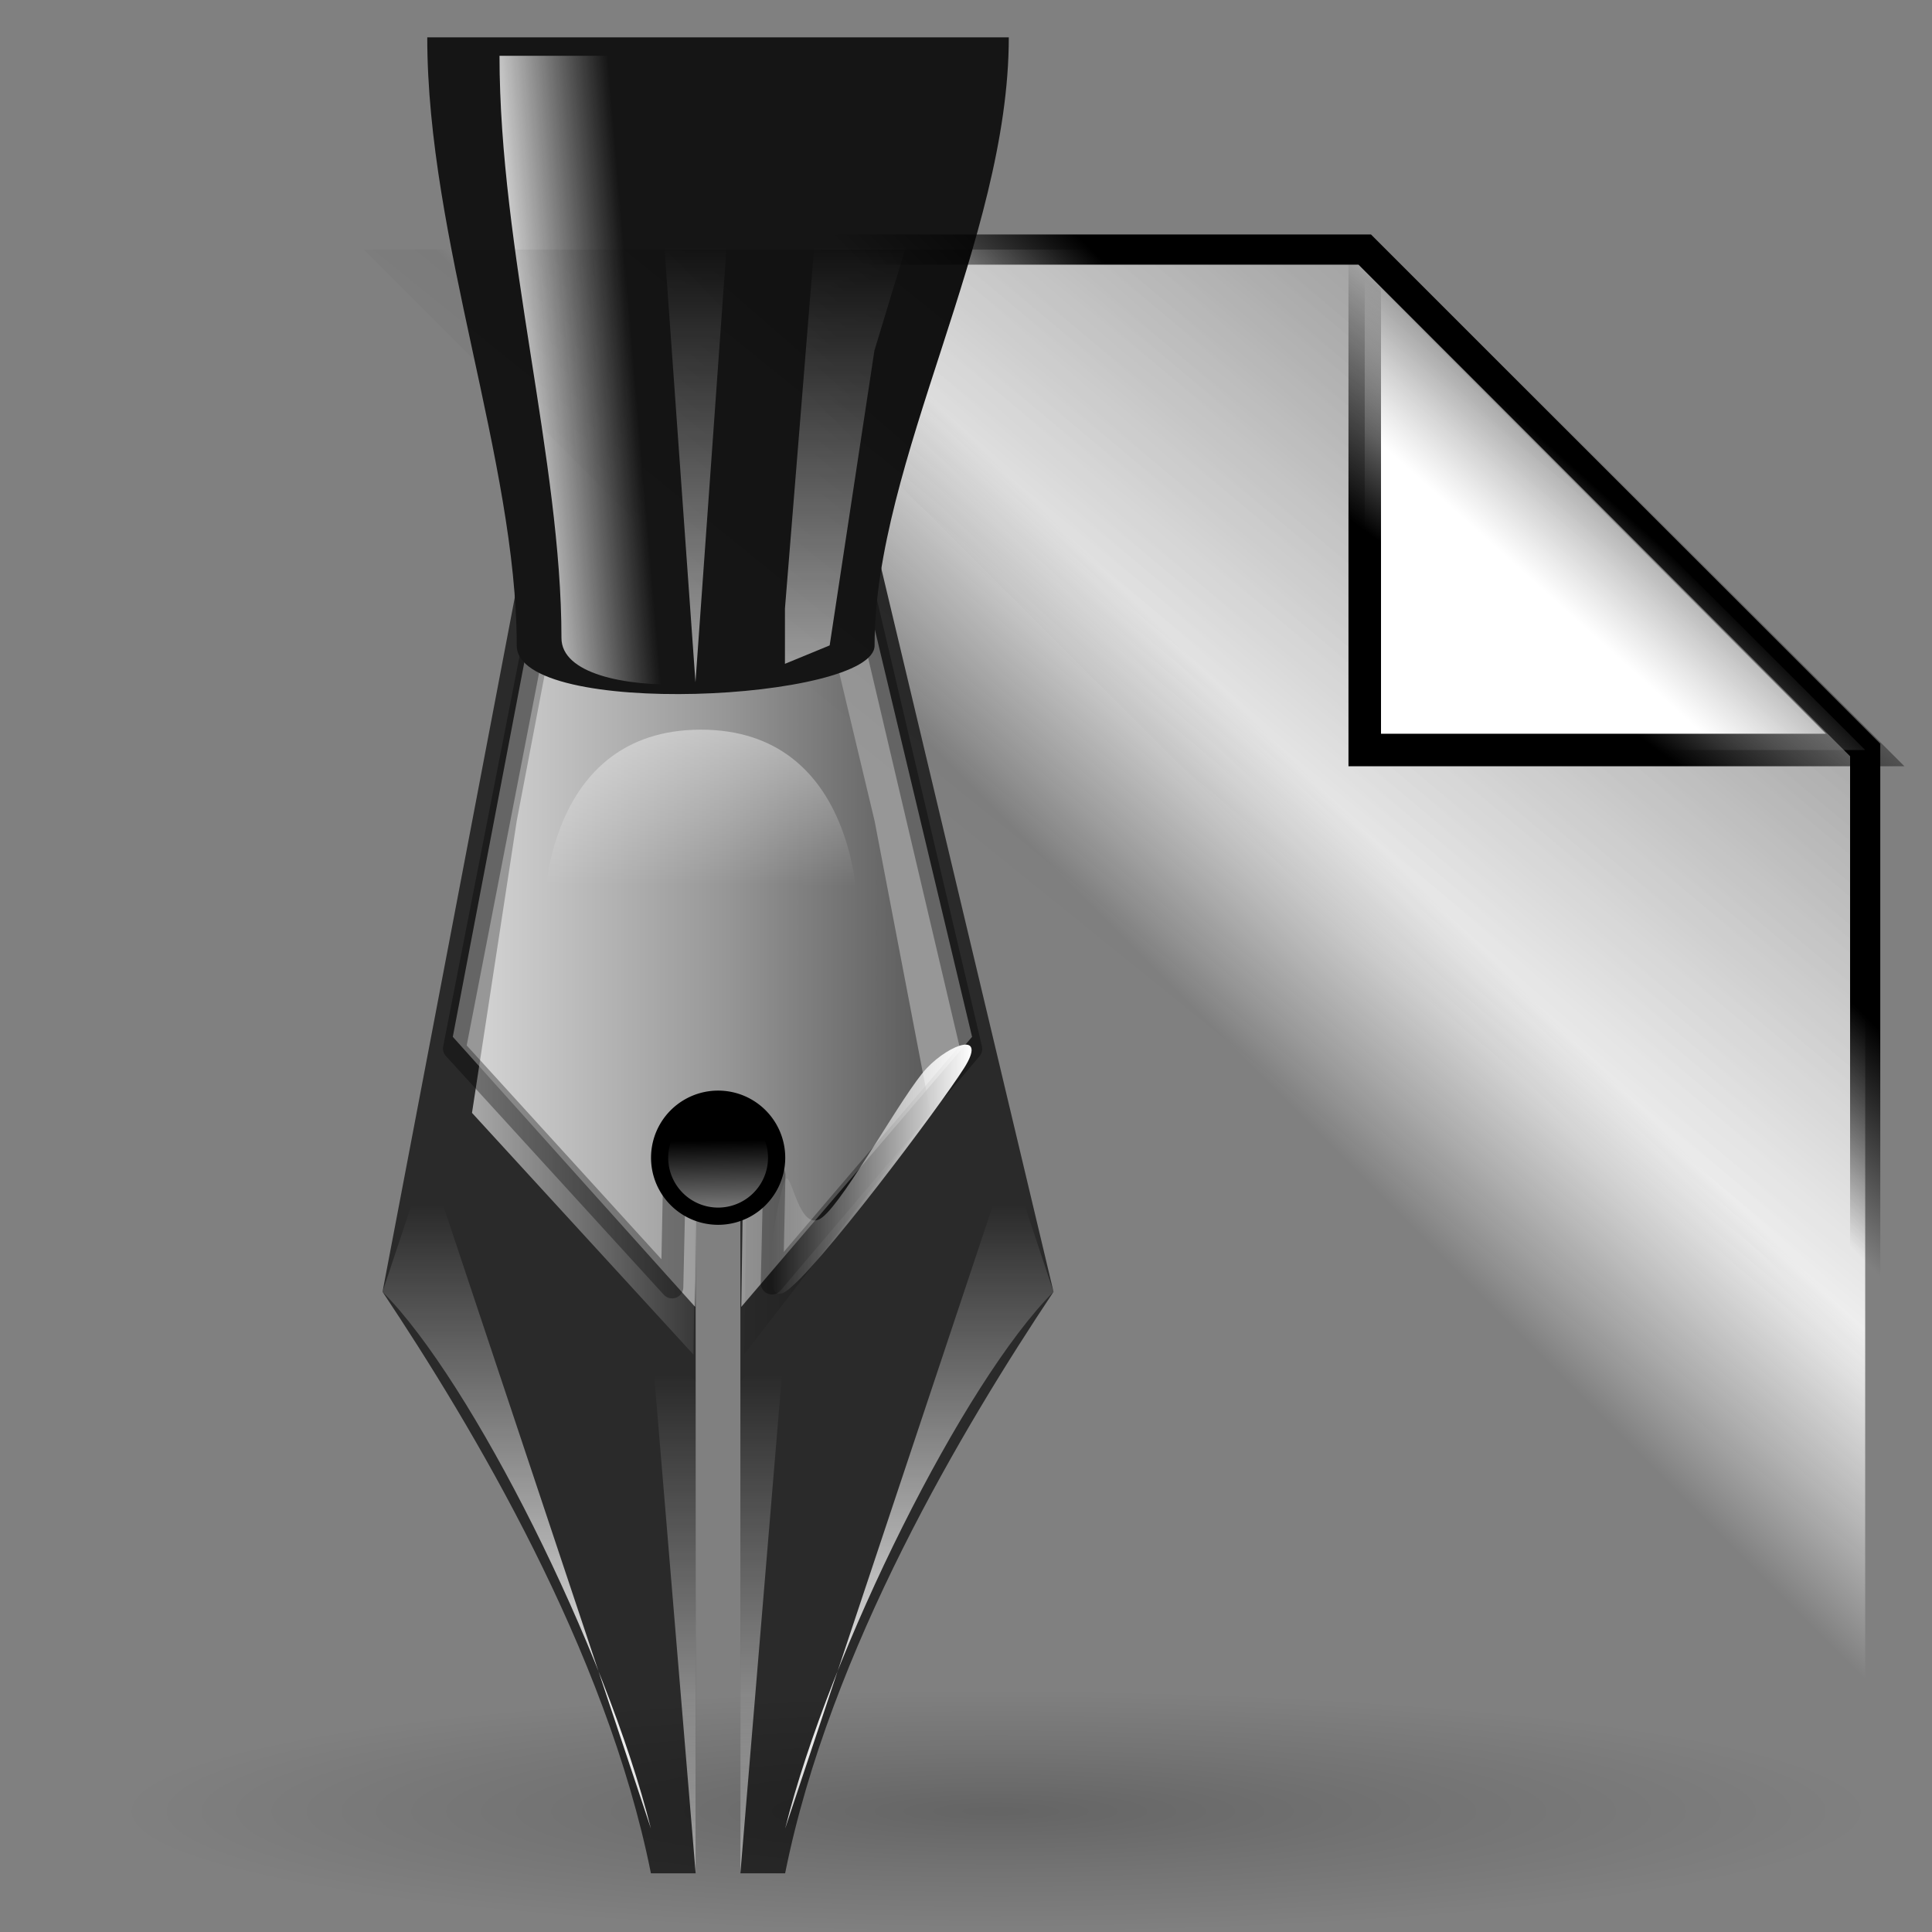 <?xml version="1.0" encoding="UTF-8" standalone="no"?>
<!DOCTYPE svg PUBLIC "-//W3C//DTD SVG 20010904//EN"
"http://www.w3.org/TR/2001/REC-SVG-20010904/DTD/svg10.dtd">
<!-- Created by Andrew Fitzsimon (http://andy.fitzsimon.com.au/) -->
<!-- Created using Inkscape (http://www.inkscape.org/) -->
<svg
   id="ubuntuicon"
   sodipodi:version="0.32"
   inkscape:version="0.40cvs"
   width="160"
   height="160"
   sodipodi:docname="ooo-draw.svg"
   version="1.0"
   x="0"
   y="0"
   sodipodi:docbase="/home/andy/Desktop"
   xmlns="http://www.w3.org/2000/svg"
   xmlns:cc="http://web.resource.org/cc/"
   xmlns:inkscape="http://www.inkscape.org/namespaces/inkscape"
   xmlns:sodipodi="http://sodipodi.sourceforge.net/DTD/sodipodi-0.dtd"
   xmlns:rdf="http://www.w3.org/1999/02/22-rdf-syntax-ns#"
   xmlns:dc="http://purl.org/dc/elements/1.1/"
   xmlns:xlink="http://www.w3.org/1999/xlink">
  <rect width="100%" height="100%" fill="#808080" stroke="none"/>
  <defs
     id="definitions">
    <linearGradient
       id="linearGradient1876">
      <stop
         style="stop-color:#000000;stop-opacity:0;"
         offset="0"
         id="stop1877" />
      <stop
         style="stop-color:#000000;stop-opacity:1;"
         offset="1"
         id="stop1878" />
    </linearGradient>
    <linearGradient
       id="linearGradient1868">
      <stop
         style="stop-color:#ffffff;stop-opacity:0;"
         offset="0"
         id="stop1869" />
      <stop
         style="stop-color:#fff;stop-opacity:1;"
         offset="1"
         id="stop1870" />
    </linearGradient>
    <linearGradient
       id="linearGradient5269">
      <stop
         style="stop-color:#ffffff;stop-opacity:1;"
         offset="0"
         id="stop5270" />
      <stop
         style="stop-color:#ffffff;stop-opacity:0;"
         offset="1"
         id="stop5271" />
    </linearGradient>
    <linearGradient
       id="linearGradient1681">
      <stop
         style="stop-color:#ffffff;stop-opacity:1;"
         offset="0"
         id="stop1682" />
      <stop
         style="stop-color:#ffffff;stop-opacity:0;"
         offset="1"
         id="stop1683" />
    </linearGradient>
    <linearGradient
       id="MaterialSoftShadow">
      <stop
         style="stop-color:#000000;stop-opacity:0.215;"
         offset="0"
         id="stop2619" />
      <stop
         style="stop-color:#000000;stop-opacity:0.098;"
         offset="0.5"
         id="stop2621" />
      <stop
         style="stop-color:#000000;stop-opacity:0;"
         offset="1"
         id="stop2620" />
    </linearGradient>
    <linearGradient
       id="BlackTransparent">
      <stop
         style="stop-color:#000000;stop-opacity:1;"
         offset="0"
         id="stopBlackFull" />
      <stop
         style="stop-color:#000000;stop-opacity:0;"
         offset="1"
         id="stopBlackTransparent" />
    </linearGradient>
    <linearGradient
       inkscape:collect="always"
       xlink:href="#BlackTransparent"
       id="linearGradient1747"
       x1="128.345"
       y1="30.316"
       x2="134.789"
       y2="21.727"
       gradientUnits="userSpaceOnUse"
       gradientTransform="matrix(1.658,0,0,1.658,-85.91,4.09)" />
    <linearGradient
       id="WhiteTransparent">
      <stop
         style="stop-color:#ffffff;stop-opacity:1;"
         offset="0"
         id="stopWhiteFull" />
      <stop
         style="stop-color:#ffffff;stop-opacity:0;"
         offset="1"
         id="stopWhiteTransparent" />
    </linearGradient>
    <linearGradient
       inkscape:collect="always"
       xlink:href="#WhiteTransparent"
       id="linearGradient1746"
       x1="128.964"
       y1="27.076"
       x2="132.708"
       y2="22.916"
       gradientUnits="userSpaceOnUse"
       gradientTransform="matrix(1.658,0,0,1.658,-85.91,4.09)" />
    <radialGradient
       inkscape:collect="always"
       xlink:href="#WhiteTransparent"
       id="radialGradient1957"
       cx="51.408"
       cy="184.676"
       r="41.458"
       fx="33.952"
       fy="206.052"
       gradientTransform="scale(1.508,0.663)"
       gradientUnits="userSpaceOnUse" />
    <linearGradient
       inkscape:collect="always"
       xlink:href="#linearGradient1681"
       id="linearGradient2069"
       gradientUnits="userSpaceOnUse"
       gradientTransform="matrix(1.834,0,0,-1.048,-343.909,123.407)"
       x1="220.344"
       y1="77.212"
       x2="220.344"
       y2="47.787" />
    <linearGradient
       inkscape:collect="always"
       xlink:href="#linearGradient5269"
       id="linearGradient2070"
       gradientUnits="userSpaceOnUse"
       x1="120.261"
       y1="131.499"
       x2="119.967"
       y2="109.931" />
    <linearGradient
       inkscape:collect="always"
       xlink:href="#linearGradient1868"
       id="linearGradient2071"
       gradientUnits="userSpaceOnUse"
       gradientTransform="matrix(1.332,0,0,1.649,-188.912,77.825)"
       x1="189.781"
       y1="11.524"
       x2="202.295"
       y2="11.524" />
    <linearGradient
       inkscape:collect="always"
       xlink:href="#linearGradient5269"
       id="linearGradient2072"
       gradientUnits="userSpaceOnUse"
       gradientTransform="matrix(0.741,0,0,2.964,-373.546,175.271)"
       x1="588.394"
       y1="-0.292"
       x2="588.394"
       y2="-20.737" />
    <linearGradient
       inkscape:collect="always"
       xlink:href="#linearGradient1868"
       id="linearGradient2073"
       gradientUnits="userSpaceOnUse"
       gradientTransform="matrix(0.937,0,0,2.343,-188.912,77.825)"
       x1="265.484"
       y1="9.369"
       x2="265.484"
       y2="28.728" />
    <linearGradient
       inkscape:collect="always"
       xlink:href="#linearGradient1868"
       id="linearGradient2074"
       gradientUnits="userSpaceOnUse"
       gradientTransform="matrix(0.937,0,0,2.343,-188.912,77.825)"
       x1="265.484"
       y1="9.369"
       x2="265.484"
       y2="28.728" />
    <linearGradient
       inkscape:collect="always"
       xlink:href="#linearGradient1868"
       id="linearGradient2075"
       gradientUnits="userSpaceOnUse"
       gradientTransform="matrix(0.516,0,0,1.753,-265.768,35.746)"
       x1="642.942"
       y1="-8.739"
       x2="642.942"
       y2="25.666" />
    <linearGradient
       inkscape:collect="always"
       xlink:href="#linearGradient5269"
       id="linearGradient2076"
       gradientUnits="userSpaceOnUse"
       gradientTransform="matrix(0.745,0,0,1.163,-265.768,34.42)"
       x1="412.447"
       y1="6.208"
       x2="428.249"
       y2="4.109" />
    <linearGradient
       inkscape:collect="always"
       xlink:href="#linearGradient1876"
       id="linearGradient2077"
       gradientUnits="userSpaceOnUse"
       gradientTransform="matrix(0.972,0,0,2.258,-188.912,77.825)"
       x1="256.082"
       y1="-4.617"
       x2="299.319"
       y2="-4.617" />
    <linearGradient
       inkscape:collect="always"
       xlink:href="#linearGradient1868"
       id="linearGradient2078"
       gradientUnits="userSpaceOnUse"
       gradientTransform="matrix(0.972,0,0,2.258,-188.912,77.825)"
       x1="256.086"
       y1="-11.329"
       x2="219.821"
       y2="-11.329" />
    <radialGradient
       inkscape:collect="always"
       xlink:href="#MaterialSoftShadow"
       id="radialGradient2087"
       cx="0.5"
       cy="0.5"
       r="0.5"
       fx="0.5"
       fy="0.5" />
    <linearGradient
       inkscape:collect="always"
       xlink:href="#linearGradient1876"
       id="linearGradient2147"
       x1="0.526"
       y1="0.374"
       x2="0.628"
       y2="0.271" />
    <linearGradient
       inkscape:collect="always"
       xlink:href="#WhiteTransparent"
       id="linearGradient2149"
       gradientUnits="userSpaceOnUse"
       x1="105.689"
       y1="61.464"
       x2="91.214"
       y2="75.94" />
    <linearGradient
       inkscape:collect="always"
       xlink:href="#MaterialSoftShadow"
       id="linearGradient2150"
       x1="0.808"
       y1="0.094"
       x2="0.469"
       y2="0.484" />
    <linearGradient
       inkscape:collect="always"
       xlink:href="#MaterialSoftShadow"
       id="linearGradient2151"
       x1="0.792"
       y1="0.141"
       x2="0.515"
       y2="0.484" />
  </defs>
  <sodipodi:namedview
     id="base"
     pagecolor="#ffffff"
     bordercolor="#666666"
     borderopacity="1.0"
     inkscape:pageopacity="0.0"
     inkscape:pageshadow="2"
     inkscape:zoom="0.50000000"
     inkscape:cx="103.14072"
     inkscape:cy="69.226990"
     inkscape:window-width="650"
     inkscape:window-height="615"
     inkscape:window-x="161"
     inkscape:window-y="124"
     showgrid="true"
     gridempspacing="2"
     gridtolerance="4pt"
     inkscape:grid-points="true"
     gridspacingx="4pt"
     gridspacingy="4pt"
     showguides="true"
     inkscape:guide-bbox="true"
     inkscape:grid-bbox="false"
     showborder="true"
     inkscape:current-layer="ubuntuicon"
     gridoriginy="0pt"
     gridoriginx="0pt"
     gridcolor="#3f3fff"
     gridopacity="0.024"
     gridempcolor="#3f3fff"
     gridempopacity="0.082" />
  <path
     style="fill:url(#linearGradient2149);fill-opacity:1.0;fill-rule:evenodd;stroke:none;stroke-width:1pt;stroke-linecap:butt;stroke-linejoin:miter;stroke-opacity:1;"
     d="M 113.022,20.668 L 154.466,62.112 L 154.466,145 L 30.134,20.668 L 113.022,20.668 z "
     id="path2148" />
  <path
     style="fill:#2a2a2a;fill-opacity:1;fill-rule:evenodd;stroke:none;stroke-width:1.46;stroke-linecap:butt;stroke-linejoin:miter;stroke-miterlimit:4;stroke-opacity:1;"
     d="M 46.498,29.186 L 31.679,106.982 C 39.089,118.096 50.202,136.619 53.907,155.142 L 57.612,155.142 L 57.612,88.459 L 61.316,88.459 L 61.316,155.142 L 65.021,155.142 C 68.725,136.619 79.839,118.096 87.248,106.982 L 68.725,29.186 C 67.009,21.978 47.884,21.907 46.498,29.186 z "
     id="path5937"
     sodipodi:nodetypes="ccccccccczz" />
  <path
     sodipodi:type="arc"
     style="fill:#000000;fill-opacity:1;stroke:none;stroke-width:0.333;stroke-linecap:round;stroke-linejoin:round;stroke-miterlimit:4;stroke-dashoffset:0;stroke-opacity:1;"
     id="path5938"
     sodipodi:cx="62.500000"
     sodipodi:cy="75.000000"
     sodipodi:rx="5.0000000"
     sodipodi:ry="5.0000000"
     d="M 67.5 75 A 5 5 0 1 0 57.5,75 A 5 5 0 1 0 67.5 75 z"
     transform="matrix(1.111,0,0,1.111,-9.997,3.253)" />
  <path
     style="fill:#979797;fill-opacity:1;fill-rule:evenodd;stroke:none;stroke-width:0.277;stroke-linecap:butt;stroke-linejoin:miter;stroke-miterlimit:4;stroke-opacity:1;"
     d="M 47.618,32.881 L 40.872,68.204 L 37.499,85.866 L 57.567,108.228 L 57.736,96.753 L 61.558,96.753 L 61.39,108.228 L 80.502,85.866 L 76.286,68.204 L 67.854,32.881 C 67.073,29.608 62.33,27.956 57.623,27.947 C 52.917,27.939 48.249,29.576 47.618,32.881 z "
     id="path5939"
     sodipodi:nodetypes="ccccccccczsz" />
  <path
     style="fill:url(#linearGradient2078);fill-opacity:1;fill-rule:evenodd;stroke:none;stroke-width:0.277;stroke-linecap:butt;stroke-linejoin:miter;stroke-miterlimit:4;stroke-opacity:1;"
     d="M 50.202,29.186 L 42.793,67.984 L 39.089,92.164 L 57.426,112.177 L 57.612,99.573 L 61.81,99.573 L 61.625,112.177 L 77.061,92.164 L 72.43,67.984 L 63.168,29.186 C 62.31,25.591 62.657,24.007 57.488,23.999 C 52.319,23.99 50.896,25.556 50.202,29.186 z "
     id="path5940"
     sodipodi:nodetypes="ccccccccczsz" />
  <path
     style="fill:url(#linearGradient2077);fill-opacity:1;fill-rule:evenodd;stroke:none;stroke-width:0.277;stroke-linecap:butt;stroke-linejoin:miter;stroke-miterlimit:4;stroke-opacity:1;"
     d="M 50.202,29.186 L 42.793,67.984 L 39.089,92.164 L 57.426,112.177 L 57.612,99.573 L 61.81,99.573 L 61.625,112.177 L 77.061,92.164 L 72.43,67.984 L 63.168,29.186 C 62.31,25.591 62.657,24.007 57.488,23.999 C 52.319,23.99 50.896,25.556 50.202,29.186 z "
     id="path5941"
     sodipodi:nodetypes="ccccccccczsz" />
  <path
     style="fill:#000000;fill-opacity:0.329;fill-rule:evenodd;stroke:none;stroke-width:1.25;stroke-linecap:butt;stroke-linejoin:round;stroke-miterlimit:4;stroke-opacity:1;"
     d="M 54.684,25.42 C 52.343,25.518 50.76,27.19 49.386,27.976 C 49.179,28.101 49.029,28.301 48.968,28.534 C 47.079,36.298 44.85,44.028 43.484,52.003 C 41.231,63.562 38.952,75.113 36.699,86.672 C 36.649,86.957 36.735,87.25 36.931,87.462 C 42.942,94.046 48.952,100.63 54.963,107.214 C 55.217,107.502 55.623,107.604 55.983,107.47 C 56.344,107.336 56.585,106.994 56.589,106.609 C 56.644,103.823 56.723,101.035 56.775,98.244 C 58.913,98.244 61.051,98.244 63.188,98.244 C 63.137,100.922 63.057,103.602 63.003,106.284 C 63.007,106.669 63.248,107.011 63.608,107.145 C 63.969,107.279 64.375,107.177 64.629,106.888 C 70.129,100.413 75.628,93.938 81.127,87.462 C 81.322,87.23 81.391,86.918 81.313,86.626 C 76.84,67.555 72.338,48.488 67.882,29.417 C 67.822,29.208 67.69,29.027 67.511,28.906 C 66.032,27.88 64.447,26.76 62.398,26.396 L 62.398,26.35 C 59.949,25.61 57.369,25.187 54.73,25.42 C 54.715,25.422 54.7,25.419 54.684,25.42 z M 54.823,27.279 C 54.839,27.279 54.854,27.279 54.87,27.279 C 57.214,27.065 59.524,27.463 61.841,28.162 C 61.887,28.166 61.934,28.166 61.98,28.162 C 63.482,28.398 64.802,29.283 66.209,30.253 C 70.601,49.049 75.046,67.835 79.454,86.626 C 74.617,92.321 69.745,97.986 64.908,103.682 C 64.954,101.56 65.009,99.44 65.047,97.315 C 65.047,96.801 64.631,96.385 64.118,96.385 C 61.361,96.385 58.603,96.385 55.846,96.385 C 55.332,96.385 54.916,96.801 54.916,97.315 C 54.875,99.636 54.825,101.962 54.777,104.286 C 49.394,98.39 44.033,92.475 38.65,86.579 C 40.873,75.175 43.073,63.779 45.296,52.375 C 45.297,52.359 45.297,52.344 45.296,52.328 C 46.621,44.597 48.759,37.023 50.641,29.324 C 52.182,28.384 53.484,27.322 54.823,27.279 z "
     id="path5942" />
  <path
     style="fill:#151515;fill-opacity:1;fill-rule:evenodd;stroke:none;stroke-width:0.25;stroke-linecap:butt;stroke-linejoin:miter;stroke-miterlimit:4;stroke-opacity:1;"
     d="M 42.793,53.456 C 42.793,38.194 35.384,19.881 35.384,3.093 L 83.544,3.093 C 83.544,19.881 72.43,38.194 72.43,53.456 C 72.43,58.034 42.793,59.56 42.793,53.456 z "
     id="path5943"
     sodipodi:nodetypes="ccccc" />
  <path
     style="fill:url(#linearGradient2076);fill-opacity:1;fill-rule:evenodd;stroke:none;stroke-width:0.25;stroke-linecap:butt;stroke-linejoin:miter;stroke-miterlimit:4;stroke-opacity:1;"
     d="M 46.498,52.837 C 46.498,38.225 41.368,20.692 41.368,4.619 L 74.71,4.619 C 74.71,20.692 67.016,38.225 67.016,52.837 C 67.016,57.22 46.498,58.681 46.498,52.837 z "
     id="path5944"
     sodipodi:nodetypes="ccccc" />
  <path
     style="fill:url(#linearGradient2075);fill-opacity:1;fill-rule:evenodd;stroke:none;stroke-width:1pt;stroke-linecap:butt;stroke-linejoin:miter;stroke-opacity:1;"
     d="M 53.892,4.612 L 57.596,56.501 L 61.301,4.612 L 53.892,4.612 z M 68.71,4.612 L 65.006,50.396 L 65.006,54.975 L 68.71,53.449 L 72.415,29.031 L 79.824,4.612 L 68.71,4.612 z "
     id="path5945" />
  <path
     style="fill:url(#linearGradient2074);fill-opacity:1;fill-rule:evenodd;stroke:none;stroke-width:1pt;stroke-linecap:butt;stroke-linejoin:miter;stroke-opacity:1;"
     d="M 65.021,151.437 L 83.544,95.868 L 87.248,106.982 C 79.839,114.391 68.725,136.619 65.021,151.437 z "
     id="path5946"
     sodipodi:nodetypes="cccc" />
  <path
     style="fill:url(#linearGradient2073);fill-opacity:1;fill-rule:evenodd;stroke:none;stroke-width:1pt;stroke-linecap:butt;stroke-linejoin:miter;stroke-opacity:1;"
     d="M 53.907,151.437 L 35.384,95.868 L 31.679,106.982 C 39.089,114.391 50.202,136.619 53.907,151.437 z "
     id="path5947"
     sodipodi:nodetypes="cccc" />
  <path
     sodipodi:type="arc"
     style="fill:#000000;fill-opacity:1;stroke:none;stroke-width:0.25;stroke-linecap:round;stroke-linejoin:round;stroke-miterlimit:4;stroke-dashoffset:0;stroke-opacity:1;"
     id="path5948"
     sodipodi:cx="120.00000"
     sodipodi:cy="112.50000"
     sodipodi:rx="7.5000000"
     sodipodi:ry="7.5000000"
     d="M 127.5 112.5 A 7.5 7.5 0 1 0 112.5,112.5 A 7.5 7.5 0 1 0 127.5 112.5 z"
     transform="matrix(0.741,0,0,0.741,-29.447,12.514)" />
  <path
     style="fill:url(#linearGradient2072);fill-opacity:1;fill-rule:evenodd;stroke:none;stroke-width:1pt;stroke-linecap:butt;stroke-linejoin:miter;stroke-opacity:1;"
     d="M 53.907,110.687 L 57.612,155.142 L 57.612,114.391 L 53.907,110.687 z M 65.021,110.687 L 61.316,114.391 L 61.316,155.142 L 65.021,110.687 z "
     id="path5949" />
  <path
     style="fill:url(#linearGradient2071);fill-opacity:1;fill-rule:evenodd;stroke:none;stroke-width:1pt;stroke-linecap:butt;stroke-linejoin:miter;stroke-opacity:1;"
     d="M 65.021,97.72 C 65.535,96.691 66.153,102.351 68.108,100.808 C 70.063,99.264 74.797,90.517 76.752,88.459 C 78.707,86.401 81.794,85.372 79.839,88.459 C 77.884,91.546 67.49,105.438 65.021,106.982 C 62.551,108.526 64.506,98.75 65.021,97.72 z "
     id="path5950"
     sodipodi:nodetypes="czzzzz" />
  <path
     sodipodi:type="arc"
     style="fill:url(#linearGradient2070);fill-opacity:1;stroke:none;stroke-width:0.25;stroke-linecap:round;stroke-linejoin:round;stroke-miterlimit:4;stroke-dashoffset:0;stroke-opacity:1;"
     id="path5951"
     sodipodi:cx="120.00000"
     sodipodi:cy="112.50000"
     sodipodi:rx="7.5000000"
     sodipodi:ry="7.5000000"
     d="M 127.5 112.5 A 7.5 7.5 0 1 0 112.5,112.5 A 7.5 7.5 0 1 0 127.5 112.5 z"
     transform="matrix(0.551,0,0,0.551,-6.649,33.887)" />
  <path
     style="fill:url(#linearGradient2069);fill-opacity:1;fill-rule:evenodd;stroke:none;stroke-width:1pt;stroke-linecap:butt;stroke-linejoin:miter;stroke-opacity:1;"
     d="M 45.073,75.247 C 45.073,75.247 45.073,60.428 58.039,60.428 C 71.005,60.428 71.005,75.247 71.005,75.247 L 45.073,75.247 z "
     id="path5988"
     sodipodi:nodetypes="cccc" />
  <path
     sodipodi:type="arc"
     style="fill:url(#radialGradient2087);fill-opacity:1.0;stroke:none;stroke-width:1.25;stroke-linecap:butt;stroke-linejoin:miter;stroke-miterlimit:4;stroke-dashoffset:0;stroke-opacity:1;"
     id="path2086"
     sodipodi:cx="82.500000"
     sodipodi:cy="150.00000"
     sodipodi:rx="72.500000"
     sodipodi:ry="10.000000"
     d="M 155 150 A 72.5 10 0 1 0 10,150 A 72.5 10 0 1 0 155 150 z" />
  <path
     style="fill:url(#linearGradient2151);fill-opacity:1.0;fill-rule:evenodd;stroke:none;stroke-width:1pt;stroke-linecap:butt;stroke-linejoin:miter;stroke-opacity:1;"
     d="M 113.022,20.668 L 154.466,62.112 L 154.466,145 L 30.134,20.668 L 113.022,20.668 z "
     id="path1119" />
  <path
     style="fill:url(#linearGradient2150);fill-opacity:1.0;fill-rule:evenodd;stroke:url(#linearGradient2147);stroke-width:2.5;stroke-linecap:butt;stroke-linejoin:miter;stroke-opacity:1;stroke-miterlimit:4;stroke-dasharray:none;"
     d="M 55,20.668 L 154.466,120.134 L 154.466,62.112 L 113.022,20.668 L 55,20.668 z "
     id="path1742" />
  <path
     style="fill:url(#linearGradient1746);fill-opacity:1;fill-rule:evenodd;stroke:url(#linearGradient1747);stroke-width:2.694;stroke-linecap:butt;stroke-linejoin:miter;stroke-miterlimit:4;stroke-opacity:1;"
     d="M 113.022,20.668 L 113.022,62.112 L 154.466,62.112 L 113.022,20.668 z "
     id="path1745" />
</svg>
